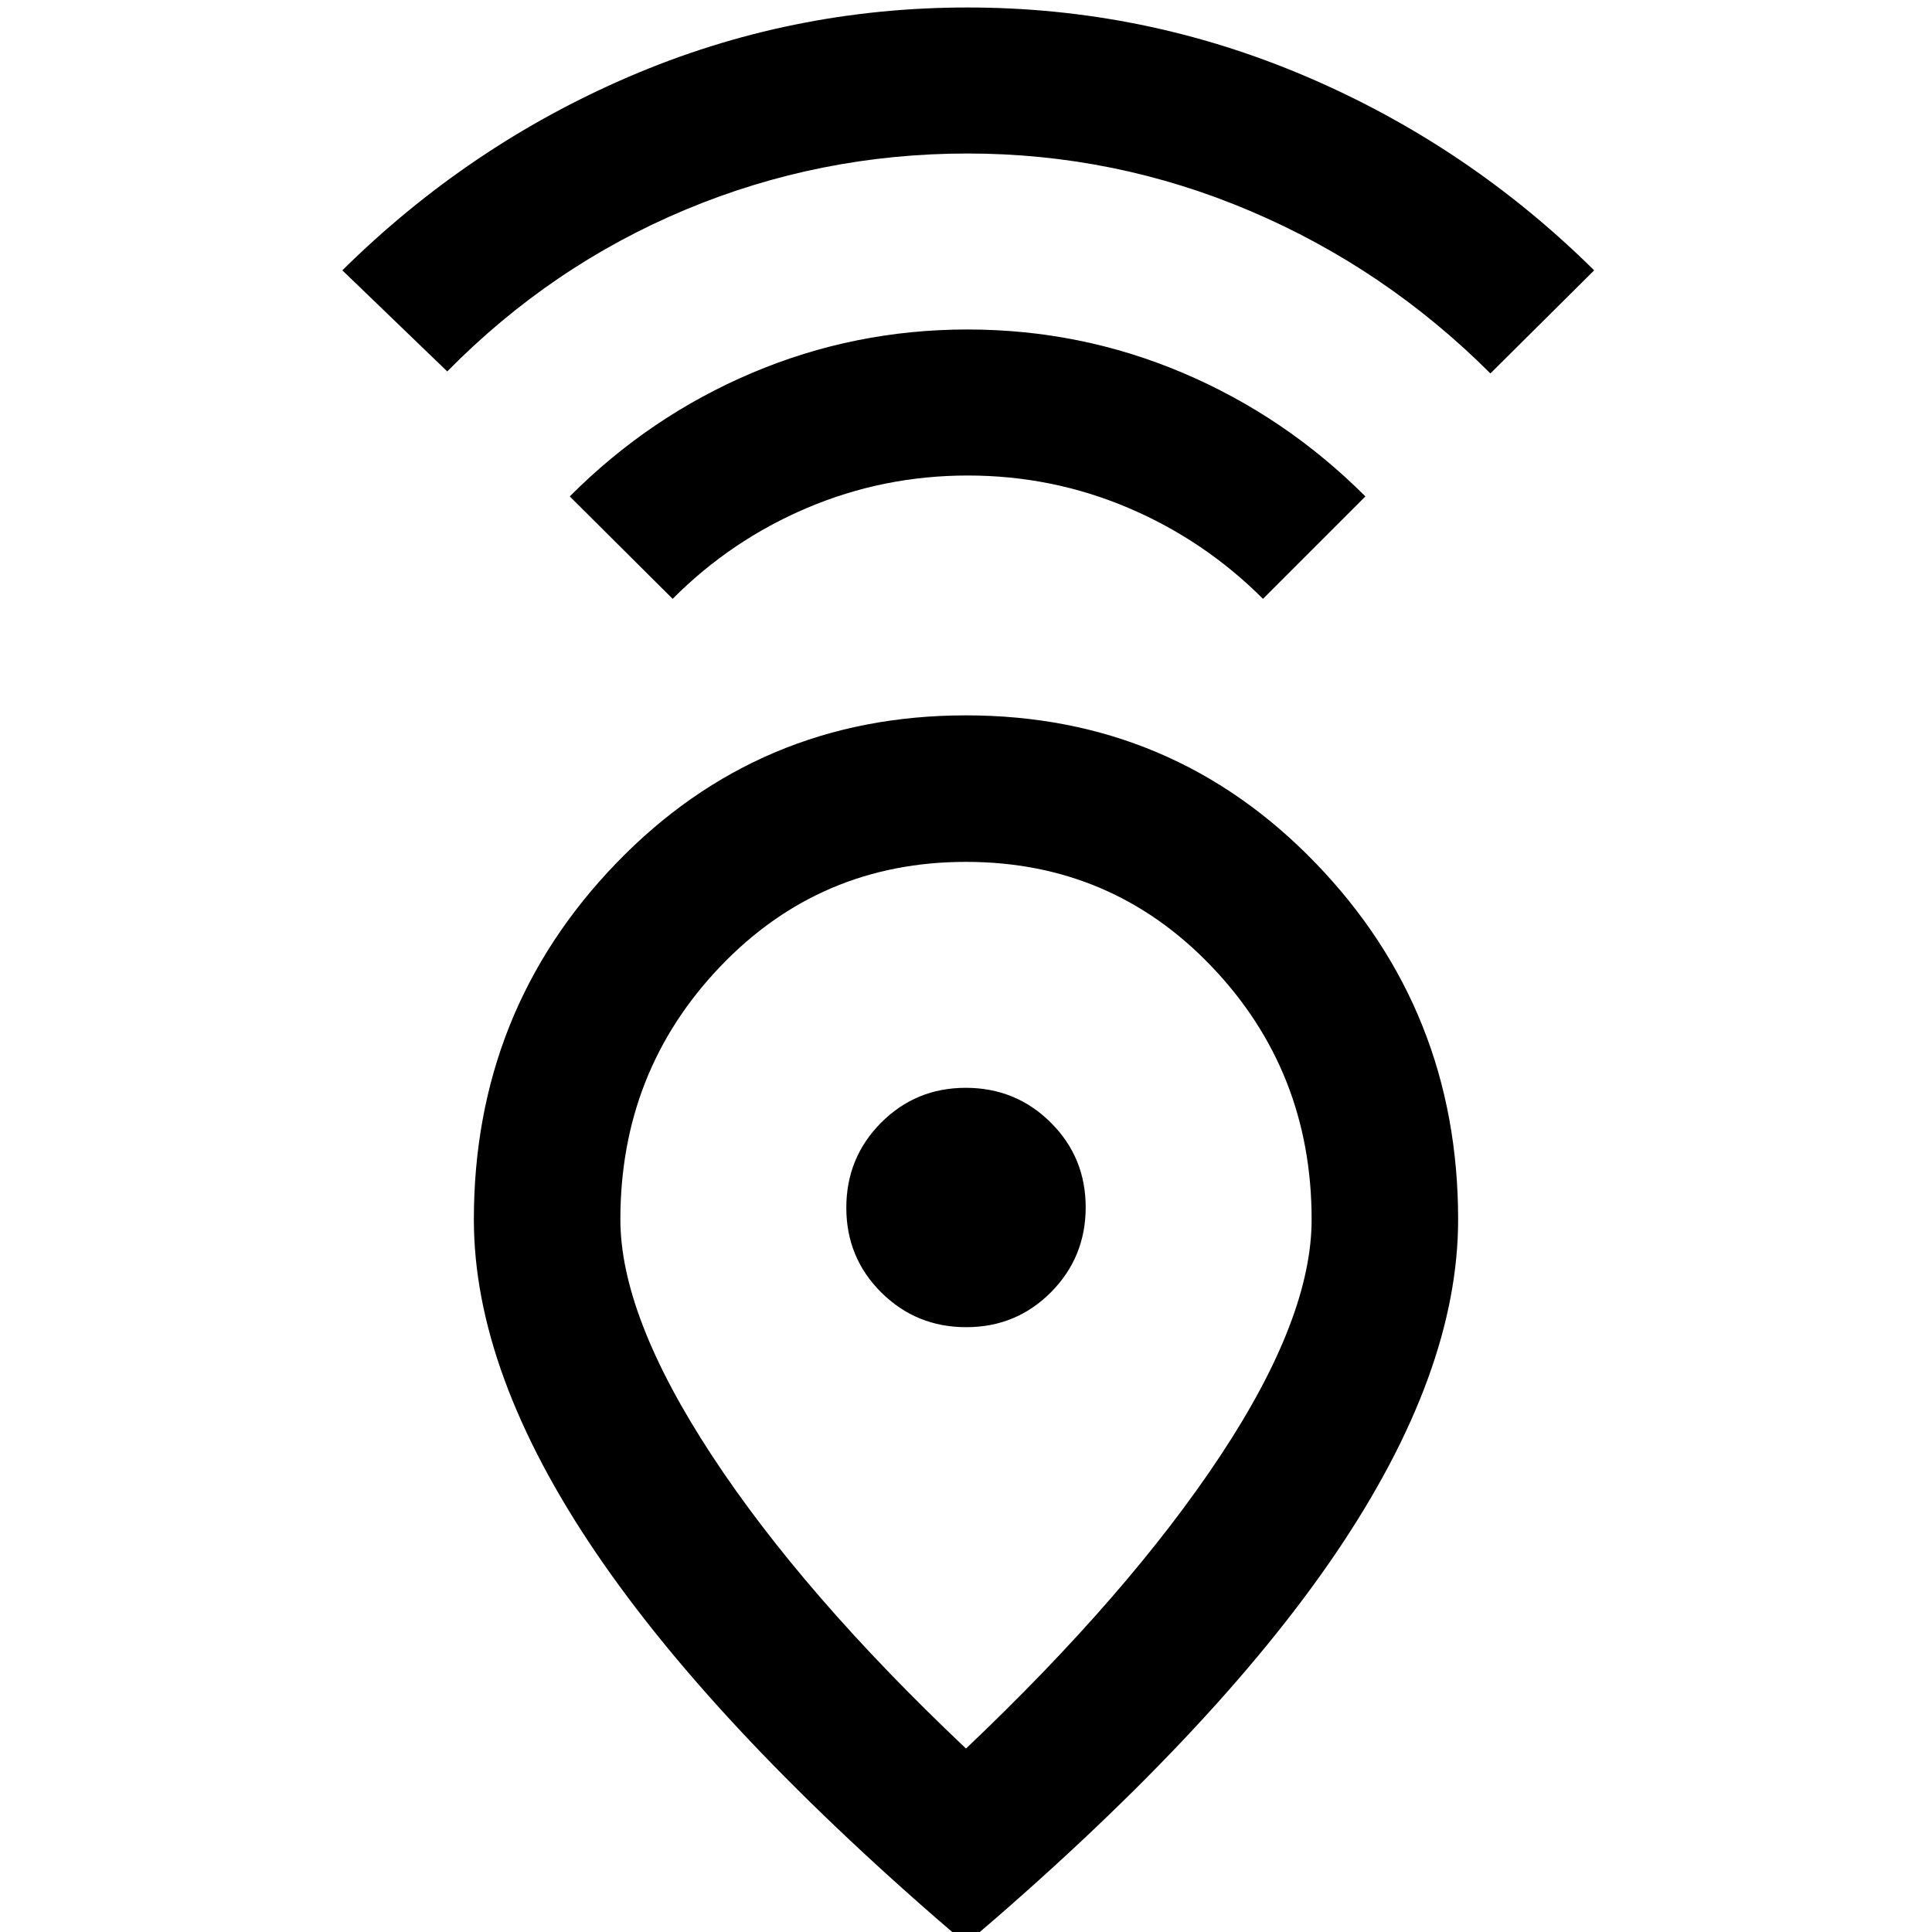 <svg xmlns="http://www.w3.org/2000/svg" height="40" viewBox="0 -960 960 960" width="40"><path d="M480-91.15q80.86-76.75 126.3-145.37 45.44-68.61 45.44-117.48 0-73.72-49.67-125.73-49.66-52.01-122.09-52.01-72.42 0-122.07 51.99-49.65 51.99-49.65 125.68 0 47.9 45.32 117.06Q398.9-167.84 480-91.15Zm0 97.05Q356.85-99.01 296.15-188.41q-60.69-89.4-60.69-165.59 0-103.83 70.85-177.19 70.86-73.35 173.69-73.35t173.69 73.38q70.85 73.39 70.85 177.14 0 76.14-60.69 165.69Q603.15-98.78 480 5.9Zm.12-306.43q24.84 0 42.1-17.37 17.25-17.37 17.25-42.22 0-24.84-17.37-42.1-17.37-17.25-42.22-17.25-24.84 0-42.1 17.37-17.25 17.37-17.25 42.22 0 24.84 17.37 42.1 17.37 17.25 42.22 17.25ZM334.24-662.44l-51.13-50.89q39.54-39.71 90.47-61.33 50.92-21.62 107.16-21.62 56.25 0 107.13 21.62 50.89 21.62 90.59 61.33l-50.89 50.89q-29.16-29.16-66.99-45.22-37.84-16.06-79.67-16.06-41.9 0-79.78 16.06-37.89 16.06-66.89 45.22Zm-112-113-52.13-50.23q62.62-61.95 142.56-96.28t168.1-34.33q87.92 0 168.33 34.33 80.41 34.33 143.03 96.28l-51.56 51.23q-52.33-52.26-119.45-80.77-67.11-28.51-140.33-28.51-73.38 0-140.13 27.89-66.75 27.9-118.42 80.39ZM480-360Z"/></svg>